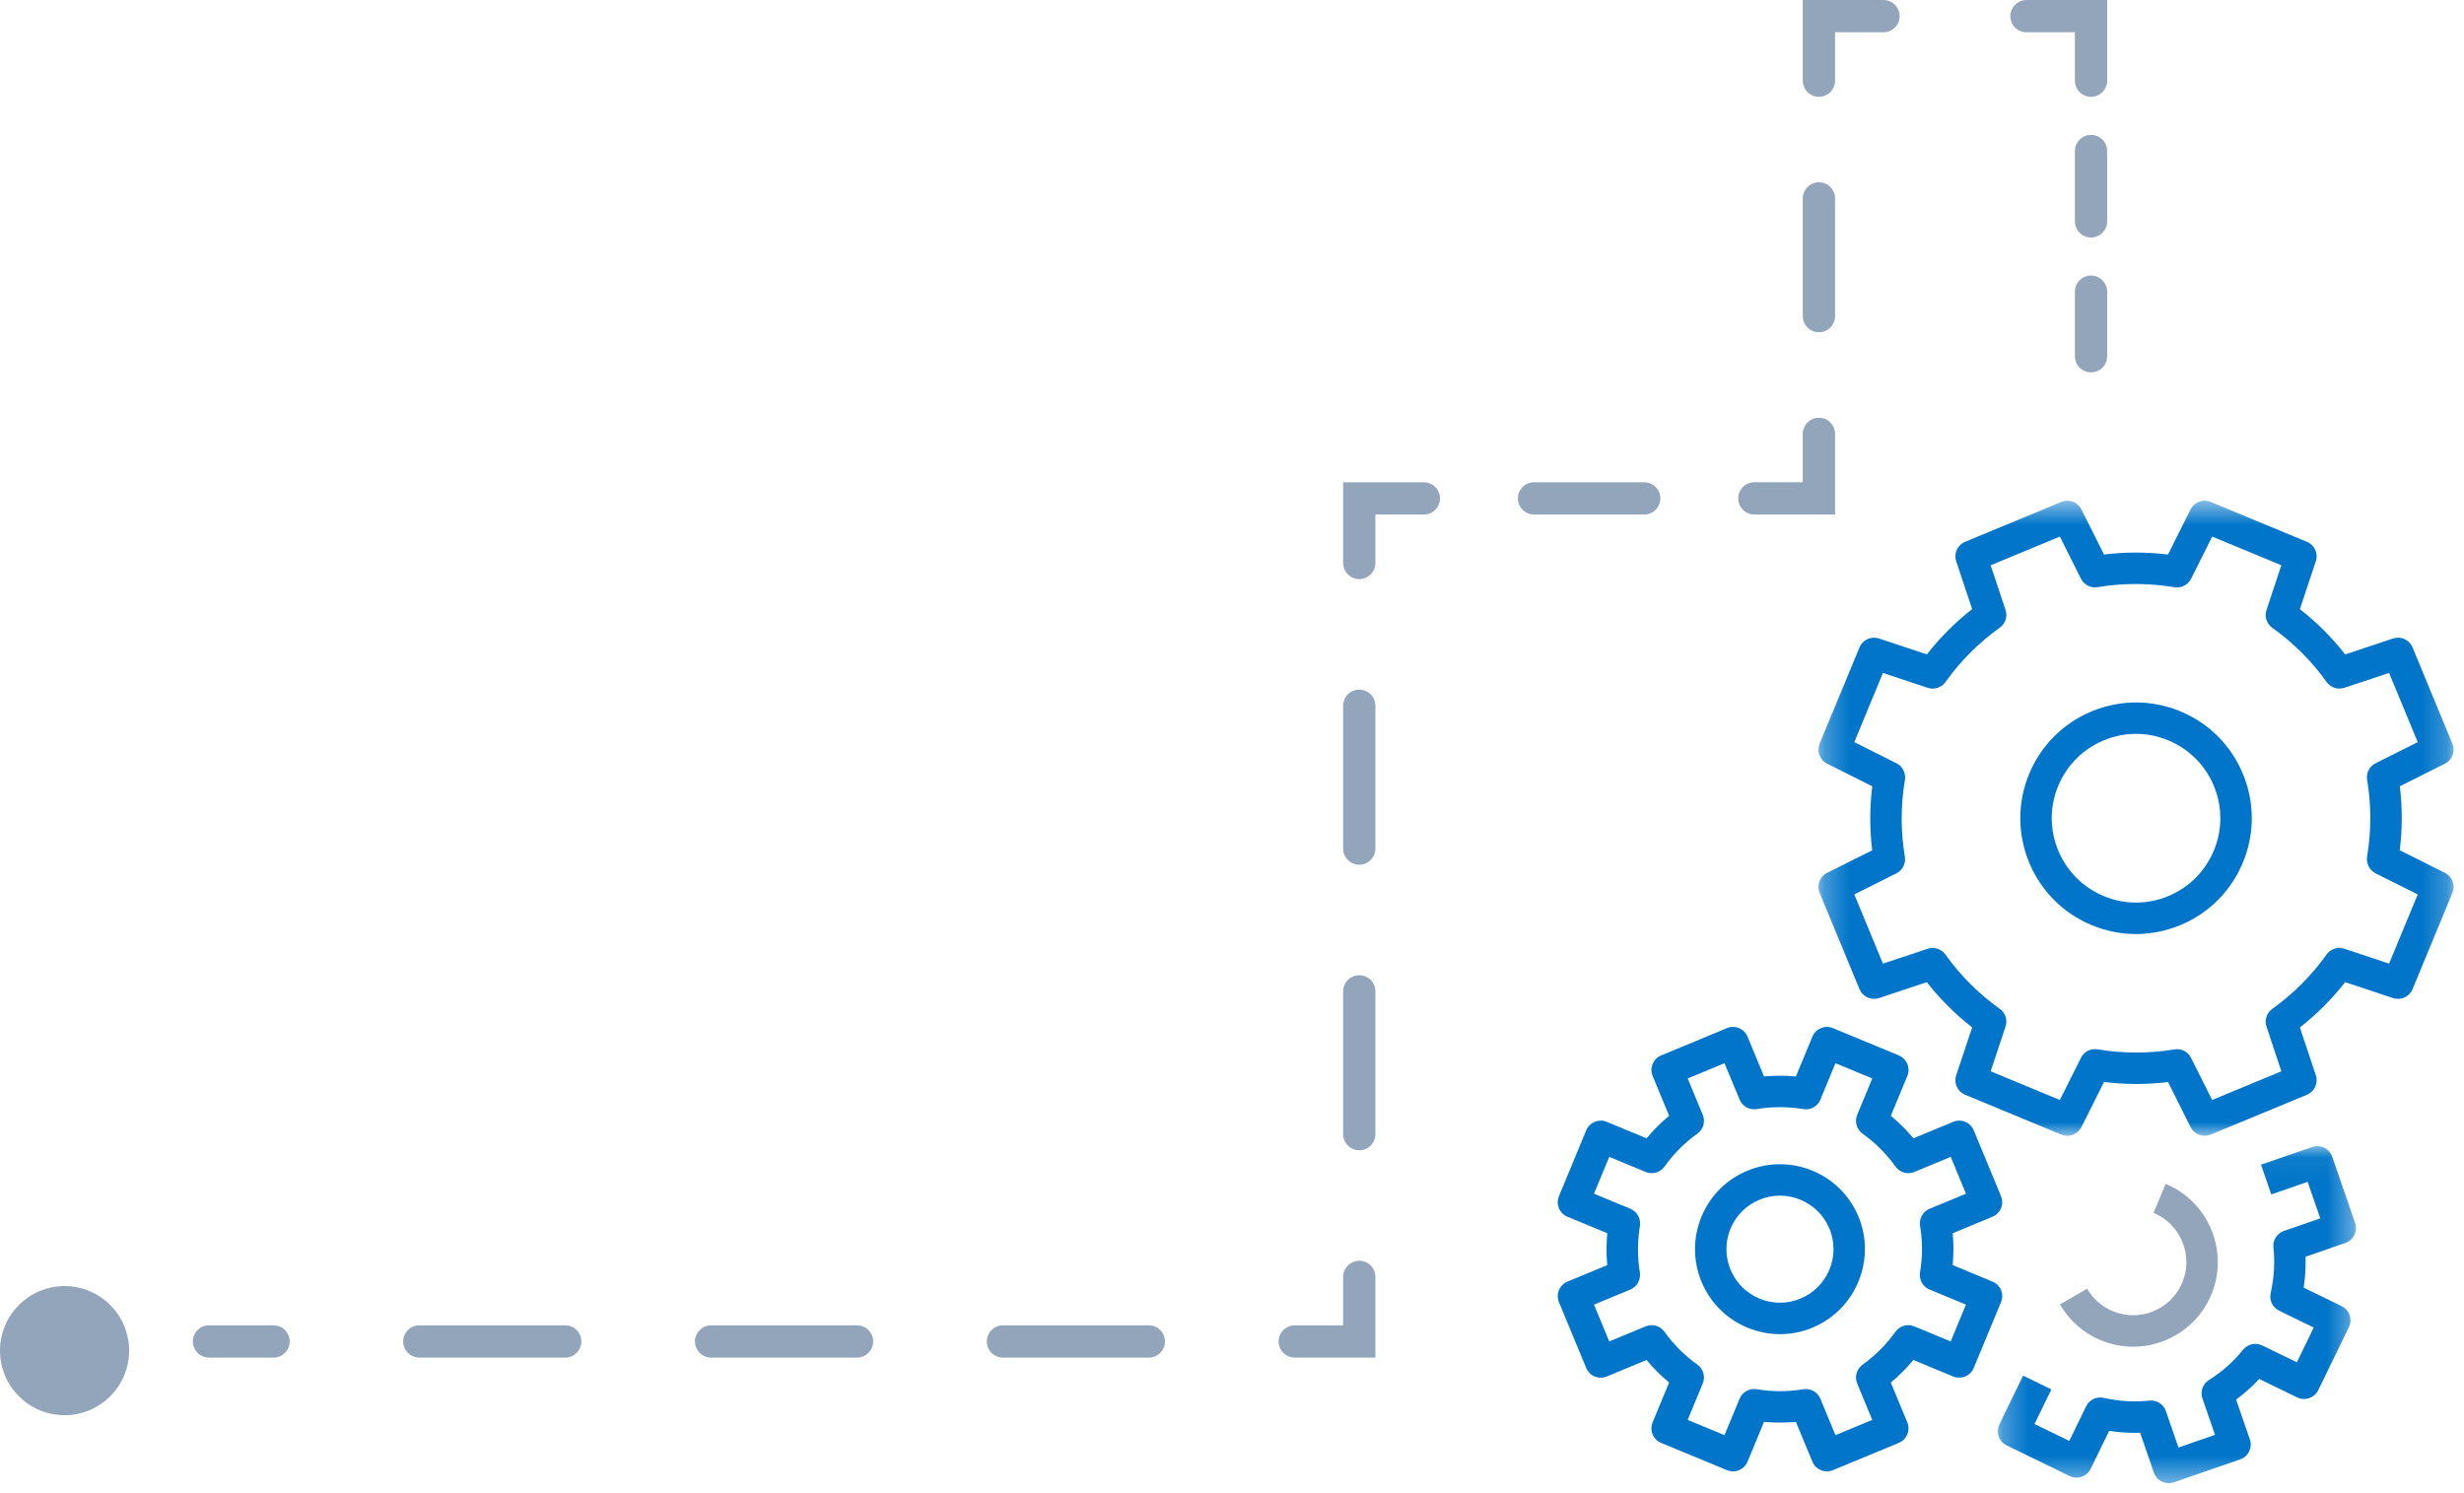<?xml version="1.0" encoding="UTF-8"?>
<svg width="99px" height="60px" viewBox="0 0 99 60" version="1.1" xmlns="http://www.w3.org/2000/svg" xmlns:xlink="http://www.w3.org/1999/xlink">
    <!-- Generator: Sketch 51.1 (57501) - http://www.bohemiancoding.com/sketch -->
    <title>gear</title>
    <desc>Created with Sketch.</desc>
    <defs>
        <polygon id="path-1" points="0.27 0.057 14.66 0.057 14.66 13.6 0.27 13.6"></polygon>
        <polygon id="path-3" points="0.263 0.523 25.782 0.523 25.782 26.042 0.263 26.042"></polygon>
    </defs>
    <g id="Page-1" stroke="none" stroke-width="1" fill="none" fill-rule="evenodd">
        <g id="gear">
            <path d="M88.85,52.016 C89.026,51.592 89.109,51.151 89.109,50.718 C89.109,49.383 88.319,48.113 87.012,47.572 L86.528,48.738 C87.616,49.189 88.135,50.442 87.684,51.533 C87.232,52.621 85.979,53.14 84.892,52.689 C84.453,52.508 84.096,52.195 83.86,51.784 L82.766,52.415 C83.142,53.068 83.709,53.566 84.408,53.857 C86.139,54.573 88.132,53.749 88.85,52.016" id="Fill-1" fill="#93A5BA" fill-rule="nonzero"></path>
            <g id="Group-5" transform="translate(80, 45.999)">
                <g id="Fill-3-Clipped">
                    <mask id="mask-2" fill="white">
                        <use xlink:href="#path-1"></use>
                    </mask>
                    <g id="path-1"></g>
                    <path d="M12.903,0.091 L10.845,0.802 L11.257,1.997 L12.718,1.491 L13.225,2.959 L11.765,3.464 C11.486,3.561 11.309,3.839 11.344,4.129 C11.408,4.738 11.37,5.354 11.233,5.96 C11.168,6.246 11.308,6.541 11.572,6.67 L12.963,7.346 L12.285,8.742 L10.892,8.066 C10.628,7.938 10.309,8.008 10.125,8.238 C9.736,8.718 9.274,9.129 8.753,9.455 C8.503,9.612 8.394,9.919 8.491,10.197 L8.996,11.658 L7.528,12.166 L7.023,10.705 C6.927,10.426 6.652,10.251 6.359,10.282 C5.749,10.347 5.133,10.31 4.527,10.172 C4.241,10.106 3.947,10.246 3.818,10.51 L3.141,11.902 L1.744,11.223 L2.421,9.832 L1.285,9.278 L0.332,11.238 C0.261,11.389 0.25,11.562 0.303,11.721 C0.358,11.879 0.473,12.009 0.624,12.082 L3.157,13.314 C3.47,13.467 3.849,13.336 4.001,13.022 L4.743,11.498 C5.156,11.561 5.571,11.586 5.987,11.574 L6.54,13.174 C6.595,13.333 6.71,13.463 6.861,13.537 C7.012,13.61 7.185,13.62 7.343,13.566 L10.005,12.645 C10.336,12.532 10.51,12.171 10.396,11.842 L9.843,10.241 C10.178,9.994 10.489,9.717 10.774,9.413 L12.299,10.154 C12.613,10.307 12.99,10.175 13.144,9.862 L14.376,7.33 C14.448,7.179 14.457,7.006 14.405,6.847 C14.349,6.69 14.234,6.559 14.084,6.486 L12.559,5.744 C12.622,5.331 12.644,4.914 12.634,4.501 L14.235,3.946 C14.497,3.856 14.66,3.611 14.66,3.35 C14.66,3.281 14.649,3.211 14.625,3.143 L13.706,0.482 C13.651,0.323 13.536,0.193 13.385,0.12 C13.235,0.046 13.061,0.037 12.903,0.091" id="Fill-3" fill="#0075C9" fill-rule="nonzero" mask="url(#mask-2)"></path>
                </g>
            </g>
            <g id="Group-8" transform="translate(72.8, 19.599)">
                <g id="Fill-6-Clipped">
                    <mask id="mask-4" fill="white">
                        <use xlink:href="#path-3"></use>
                    </mask>
                    <g id="path-3"></g>
                    <path d="M18.862,3.115 L18.265,4.913 C18.175,5.176 18.271,5.465 18.496,5.627 C19.345,6.231 20.079,6.965 20.681,7.807 C20.842,8.032 21.131,8.127 21.394,8.039 L23.19,7.441 L24.342,10.223 L22.649,11.07 C22.432,11.179 22.3,11.398 22.3,11.635 C22.3,11.669 22.303,11.703 22.308,11.739 C22.479,12.759 22.479,13.798 22.306,14.825 C22.266,15.094 22.399,15.369 22.647,15.495 L24.342,16.342 L23.19,19.123 L21.39,18.524 C21.129,18.437 20.839,18.531 20.678,18.757 C20.074,19.604 19.341,20.339 18.497,20.941 C18.272,21.102 18.175,21.392 18.266,21.655 L18.862,23.45 L16.081,24.602 L15.234,22.91 C15.11,22.662 14.839,22.524 14.566,22.569 C13.546,22.739 12.508,22.739 11.479,22.567 C11.206,22.521 10.935,22.659 10.811,22.907 L9.962,24.602 L7.182,23.45 L7.779,21.652 C7.871,21.388 7.774,21.099 7.547,20.938 C6.699,20.333 5.964,19.599 5.364,18.758 C5.203,18.531 4.913,18.438 4.65,18.526 L2.854,19.123 L1.703,16.342 L3.394,15.495 C3.643,15.371 3.777,15.105 3.735,14.826 C3.563,13.807 3.565,12.77 3.738,11.739 C3.779,11.468 3.646,11.195 3.397,11.071 L1.703,10.223 L2.854,7.441 L4.651,8.04 C4.914,8.128 5.205,8.033 5.366,7.807 C5.972,6.959 6.706,6.224 7.547,5.624 C7.773,5.463 7.869,5.173 7.779,4.911 L7.182,3.115 L9.962,1.963 L10.81,3.655 C10.934,3.903 11.206,4.041 11.479,3.995 C12.498,3.825 13.536,3.827 14.565,3.998 C14.838,4.043 15.11,3.905 15.234,3.658 L16.082,1.963 L18.862,3.115 Z M15.215,0.871 L14.308,2.685 C13.45,2.579 12.588,2.579 11.736,2.683 L10.828,0.871 C10.679,0.575 10.328,0.444 10.022,0.571 L6.155,2.173 C5.85,2.299 5.691,2.639 5.798,2.956 L6.438,4.877 C5.761,5.407 5.151,6.017 4.619,6.698 L2.696,6.058 C2.381,5.953 2.04,6.109 1.913,6.415 L0.311,10.283 C0.185,10.588 0.315,10.94 0.612,11.089 L2.425,11.997 C2.319,12.854 2.318,13.716 2.422,14.569 L0.611,15.475 C0.315,15.623 0.185,15.975 0.311,16.282 L1.913,20.15 C2.04,20.455 2.381,20.611 2.695,20.507 L4.617,19.867 C5.146,20.544 5.757,21.154 6.438,21.686 L5.798,23.609 C5.69,23.923 5.85,24.264 6.155,24.392 L10.022,25.994 C10.328,26.12 10.679,25.99 10.828,25.693 L11.737,23.879 C12.594,23.985 13.456,23.987 14.31,23.882 L15.215,25.693 C15.364,25.99 15.715,26.12 16.021,25.994 L19.889,24.392 C20.194,24.265 20.354,23.924 20.246,23.609 L19.607,21.687 C20.284,21.157 20.894,20.547 21.425,19.867 L23.349,20.507 C23.663,20.611 24.006,20.455 24.132,20.15 L25.734,16.282 C25.862,15.975 25.73,15.623 25.433,15.475 L23.619,14.568 C23.726,13.711 23.726,12.849 23.622,11.996 L25.433,11.089 C25.653,10.979 25.782,10.757 25.782,10.524 C25.782,10.443 25.766,10.362 25.734,10.283 L24.132,6.415 C24.006,6.109 23.663,5.953 23.349,6.058 L21.427,6.698 C20.897,6.02 20.287,5.411 19.606,4.879 L20.246,2.956 C20.354,2.639 20.195,2.299 19.889,2.173 L16.021,0.571 C15.715,0.444 15.364,0.575 15.215,0.871 Z" id="Fill-6" fill="#0075C9" fill-rule="nonzero" mask="url(#mask-4)"></path>
                </g>
            </g>
            <path d="M87.119,29.75 C87.954,30.097 88.605,30.747 88.951,31.583 C89.296,32.419 89.297,33.339 88.95,34.176 C88.603,35.012 87.953,35.663 87.117,36.009 C86.281,36.355 85.362,36.355 84.526,36.009 C83.224,35.469 82.436,34.205 82.436,32.876 C82.436,32.444 82.519,32.005 82.695,31.583 C83.041,30.747 83.691,30.097 84.527,29.75 C85.363,29.403 86.284,29.403 87.119,29.75 M81.528,31.1 C80.544,33.469 81.674,36.194 84.042,37.176 C85.19,37.651 86.453,37.651 87.6,37.176 C88.748,36.701 89.64,35.806 90.116,34.66 C90.355,34.085 90.474,33.481 90.474,32.878 C90.474,32.276 90.355,31.673 90.118,31.1 C89.643,29.953 88.75,29.059 87.602,28.583 C86.456,28.108 85.192,28.108 84.044,28.583 C82.898,29.059 82.003,29.953 81.528,31.1" id="Fill-9" fill="#0075C9" fill-rule="nonzero"></path>
            <path d="M76.915,47.093 L78.377,46.487 L78.99,47.967 L77.528,48.573 C77.289,48.672 77.138,48.904 77.138,49.156 C77.138,49.191 77.14,49.225 77.146,49.26 C77.25,49.876 77.249,50.506 77.144,51.131 C77.098,51.42 77.255,51.706 77.526,51.818 L78.99,52.424 L78.376,53.904 L76.912,53.297 C76.641,53.184 76.328,53.275 76.158,53.514 C75.79,54.028 75.345,54.474 74.836,54.838 C74.596,55.008 74.508,55.323 74.619,55.593 L75.225,57.056 L73.746,57.669 L73.14,56.206 C73.028,55.934 72.743,55.776 72.452,55.824 C71.833,55.928 71.204,55.928 70.582,55.824 C70.292,55.776 70.006,55.933 69.895,56.205 L69.288,57.669 L67.808,57.056 L68.415,55.592 C68.528,55.32 68.439,55.008 68.199,54.836 C67.684,54.468 67.238,54.024 66.875,53.514 C66.704,53.276 66.391,53.185 66.12,53.298 L64.657,53.904 L64.044,52.424 L65.506,51.819 C65.777,51.707 65.93,51.417 65.888,51.132 C65.784,50.515 65.787,49.884 65.89,49.26 C65.933,48.972 65.779,48.686 65.508,48.573 L64.044,47.967 L64.658,46.487 L66.121,47.094 C66.393,47.207 66.705,47.116 66.876,46.877 C67.244,46.363 67.689,45.917 68.198,45.554 C68.439,45.382 68.529,45.068 68.415,44.799 L67.809,43.336 L69.288,42.723 L69.895,44.185 C70.006,44.457 70.292,44.615 70.582,44.567 C71.2,44.464 71.829,44.464 72.452,44.568 C72.743,44.616 73.028,44.458 73.14,44.186 L73.746,42.723 L75.226,43.336 L74.619,44.8 C74.508,45.07 74.596,45.384 74.836,45.556 C75.35,45.922 75.795,46.367 76.16,46.876 C76.331,47.116 76.643,47.206 76.915,47.093 M78.961,45.079 C78.806,45.015 78.632,45.015 78.477,45.079 L76.877,45.742 C76.604,45.412 76.301,45.11 75.971,44.836 L76.634,43.236 C76.698,43.08 76.698,42.908 76.634,42.752 C76.569,42.598 76.447,42.475 76.292,42.41 L73.645,41.314 C73.324,41.181 72.955,41.334 72.82,41.656 L72.157,43.256 C71.731,43.216 71.301,43.216 70.876,43.256 L70.213,41.656 C70.149,41.501 70.027,41.379 69.872,41.314 C69.717,41.25 69.543,41.25 69.388,41.314 L66.743,42.411 C66.42,42.544 66.267,42.916 66.4,43.236 L67.064,44.836 C66.734,45.108 66.432,45.411 66.157,45.742 L64.557,45.079 C64.235,44.945 63.866,45.099 63.732,45.42 L62.636,48.068 C62.572,48.222 62.572,48.396 62.636,48.55 C62.7,48.705 62.824,48.828 62.978,48.892 L64.578,49.555 C64.539,49.984 64.536,50.412 64.577,50.837 L62.978,51.5 C62.656,51.632 62.504,52 62.636,52.324 L63.732,54.971 C63.796,55.125 63.919,55.248 64.073,55.312 C64.228,55.376 64.401,55.376 64.556,55.312 L66.156,54.649 C66.429,54.978 66.732,55.281 67.063,55.555 L66.4,57.156 C66.336,57.311 66.336,57.484 66.4,57.639 C66.464,57.793 66.587,57.916 66.741,57.98 L69.388,59.076 C69.543,59.142 69.717,59.142 69.872,59.076 C70.027,59.012 70.149,58.89 70.213,58.736 L70.876,57.135 C71.303,57.175 71.732,57.175 72.157,57.136 L72.82,58.736 C72.884,58.89 73.008,59.012 73.163,59.076 C73.317,59.142 73.491,59.142 73.645,59.076 L76.292,57.98 C76.613,57.848 76.765,57.477 76.633,57.156 L75.97,55.556 C76.299,55.283 76.602,54.98 76.876,54.649 L78.476,55.312 C78.798,55.445 79.168,55.293 79.301,54.971 L80.398,52.324 C80.462,52.17 80.462,51.996 80.398,51.841 C80.333,51.686 80.211,51.564 80.056,51.5 L78.456,50.836 C78.495,50.408 78.498,49.979 78.457,49.555 L80.056,48.892 C80.299,48.792 80.446,48.556 80.446,48.308 C80.446,48.228 80.431,48.146 80.398,48.068 L79.302,45.42 C79.238,45.266 79.116,45.143 78.961,45.079" id="Fill-11" fill="#0075C9" fill-rule="nonzero"></path>
            <path d="M73.505,49.372 C73.958,50.468 73.437,51.728 72.34,52.182 C71.809,52.402 71.225,52.402 70.694,52.183 C70.164,51.963 69.75,51.55 69.53,51.018 C69.421,50.753 69.365,50.474 69.365,50.195 C69.365,49.917 69.421,49.638 69.529,49.372 C69.749,48.842 70.162,48.428 70.693,48.209 C71.789,47.755 73.05,48.277 73.505,49.372 M70.211,47.042 C69.369,47.39 68.712,48.047 68.363,48.889 C68.016,49.731 68.016,50.659 68.363,51.502 C68.713,52.345 69.369,53.001 70.211,53.35 C71.053,53.698 71.981,53.698 72.823,53.35 C74.137,52.805 74.93,51.53 74.93,50.19 C74.93,49.756 74.848,49.315 74.671,48.889 C73.952,47.15 71.95,46.322 70.211,47.042" id="Fill-13" fill="#0075C9" fill-rule="nonzero"></path>
            <path d="M84.015,14.314 L84.015,11.721" id="Stroke-15" stroke="#93A5BA" stroke-width="1.297" stroke-linecap="round"></path>
            <path d="M84.015,8.895 L84.015,4.656" id="Stroke-17" stroke="#93A5BA" stroke-width="1.297" stroke-linecap="round" stroke-dasharray="2.826,2.826"></path>
            <polyline id="Stroke-19" stroke="#93A5BA" stroke-width="1.297" stroke-linecap="round" points="84.015 3.242 84.015 0.649 81.421 0.649"></polyline>
            <polyline id="Stroke-21" stroke="#93A5BA" stroke-width="1.297" stroke-linecap="round" points="75.676 0.649 73.082 0.649 73.082 3.242"></polyline>
            <path d="M73.082,7.973 L73.082,15.068" id="Stroke-23" stroke="#93A5BA" stroke-width="1.297" stroke-linecap="round" stroke-dasharray="4.73,4.73"></path>
            <polyline id="Stroke-25" stroke="#93A5BA" stroke-width="1.297" stroke-linecap="round" points="73.082 17.434 73.082 20.027 70.488 20.027"></polyline>
            <path d="M66.062,20.028 L59.421,20.028" id="Stroke-27" stroke="#93A5BA" stroke-width="1.297" stroke-linecap="round" stroke-dasharray="4.426,4.426"></path>
            <polyline id="Stroke-29" stroke="#93A5BA" stroke-width="1.297" stroke-linecap="round" points="57.208 20.028 54.614 20.028 54.614 22.622"></polyline>
            <path d="M54.614,28.36 L54.614,48.441" id="Stroke-31" stroke="#93A5BA" stroke-width="1.297" stroke-linecap="round" stroke-dasharray="5.738,5.738"></path>
            <polyline id="Stroke-33" stroke="#93A5BA" stroke-width="1.297" stroke-linecap="round" points="54.614 51.31 54.614 53.904 52.02 53.904"></polyline>
            <path d="M46.158,53.904 L13.92,53.904" id="Stroke-35" stroke="#93A5BA" stroke-width="1.297" stroke-linecap="round" stroke-dasharray="5.862,5.862"></path>
            <path d="M10.99,53.904 L8.396,53.904" id="Stroke-37" stroke="#93A5BA" stroke-width="1.297" stroke-linecap="round"></path>
            <path d="M2.594,51.68 C4.026,51.68 5.188,52.841 5.188,54.274 C5.188,55.706 4.026,56.868 2.594,56.868 C1.162,56.868 7.99999952e-05,55.706 7.99999952e-05,54.274 C7.99999952e-05,52.841 1.162,51.68 2.594,51.68" id="Fill-39" fill="#93A5BA" fill-rule="nonzero"></path>
        </g>
    </g>
</svg>